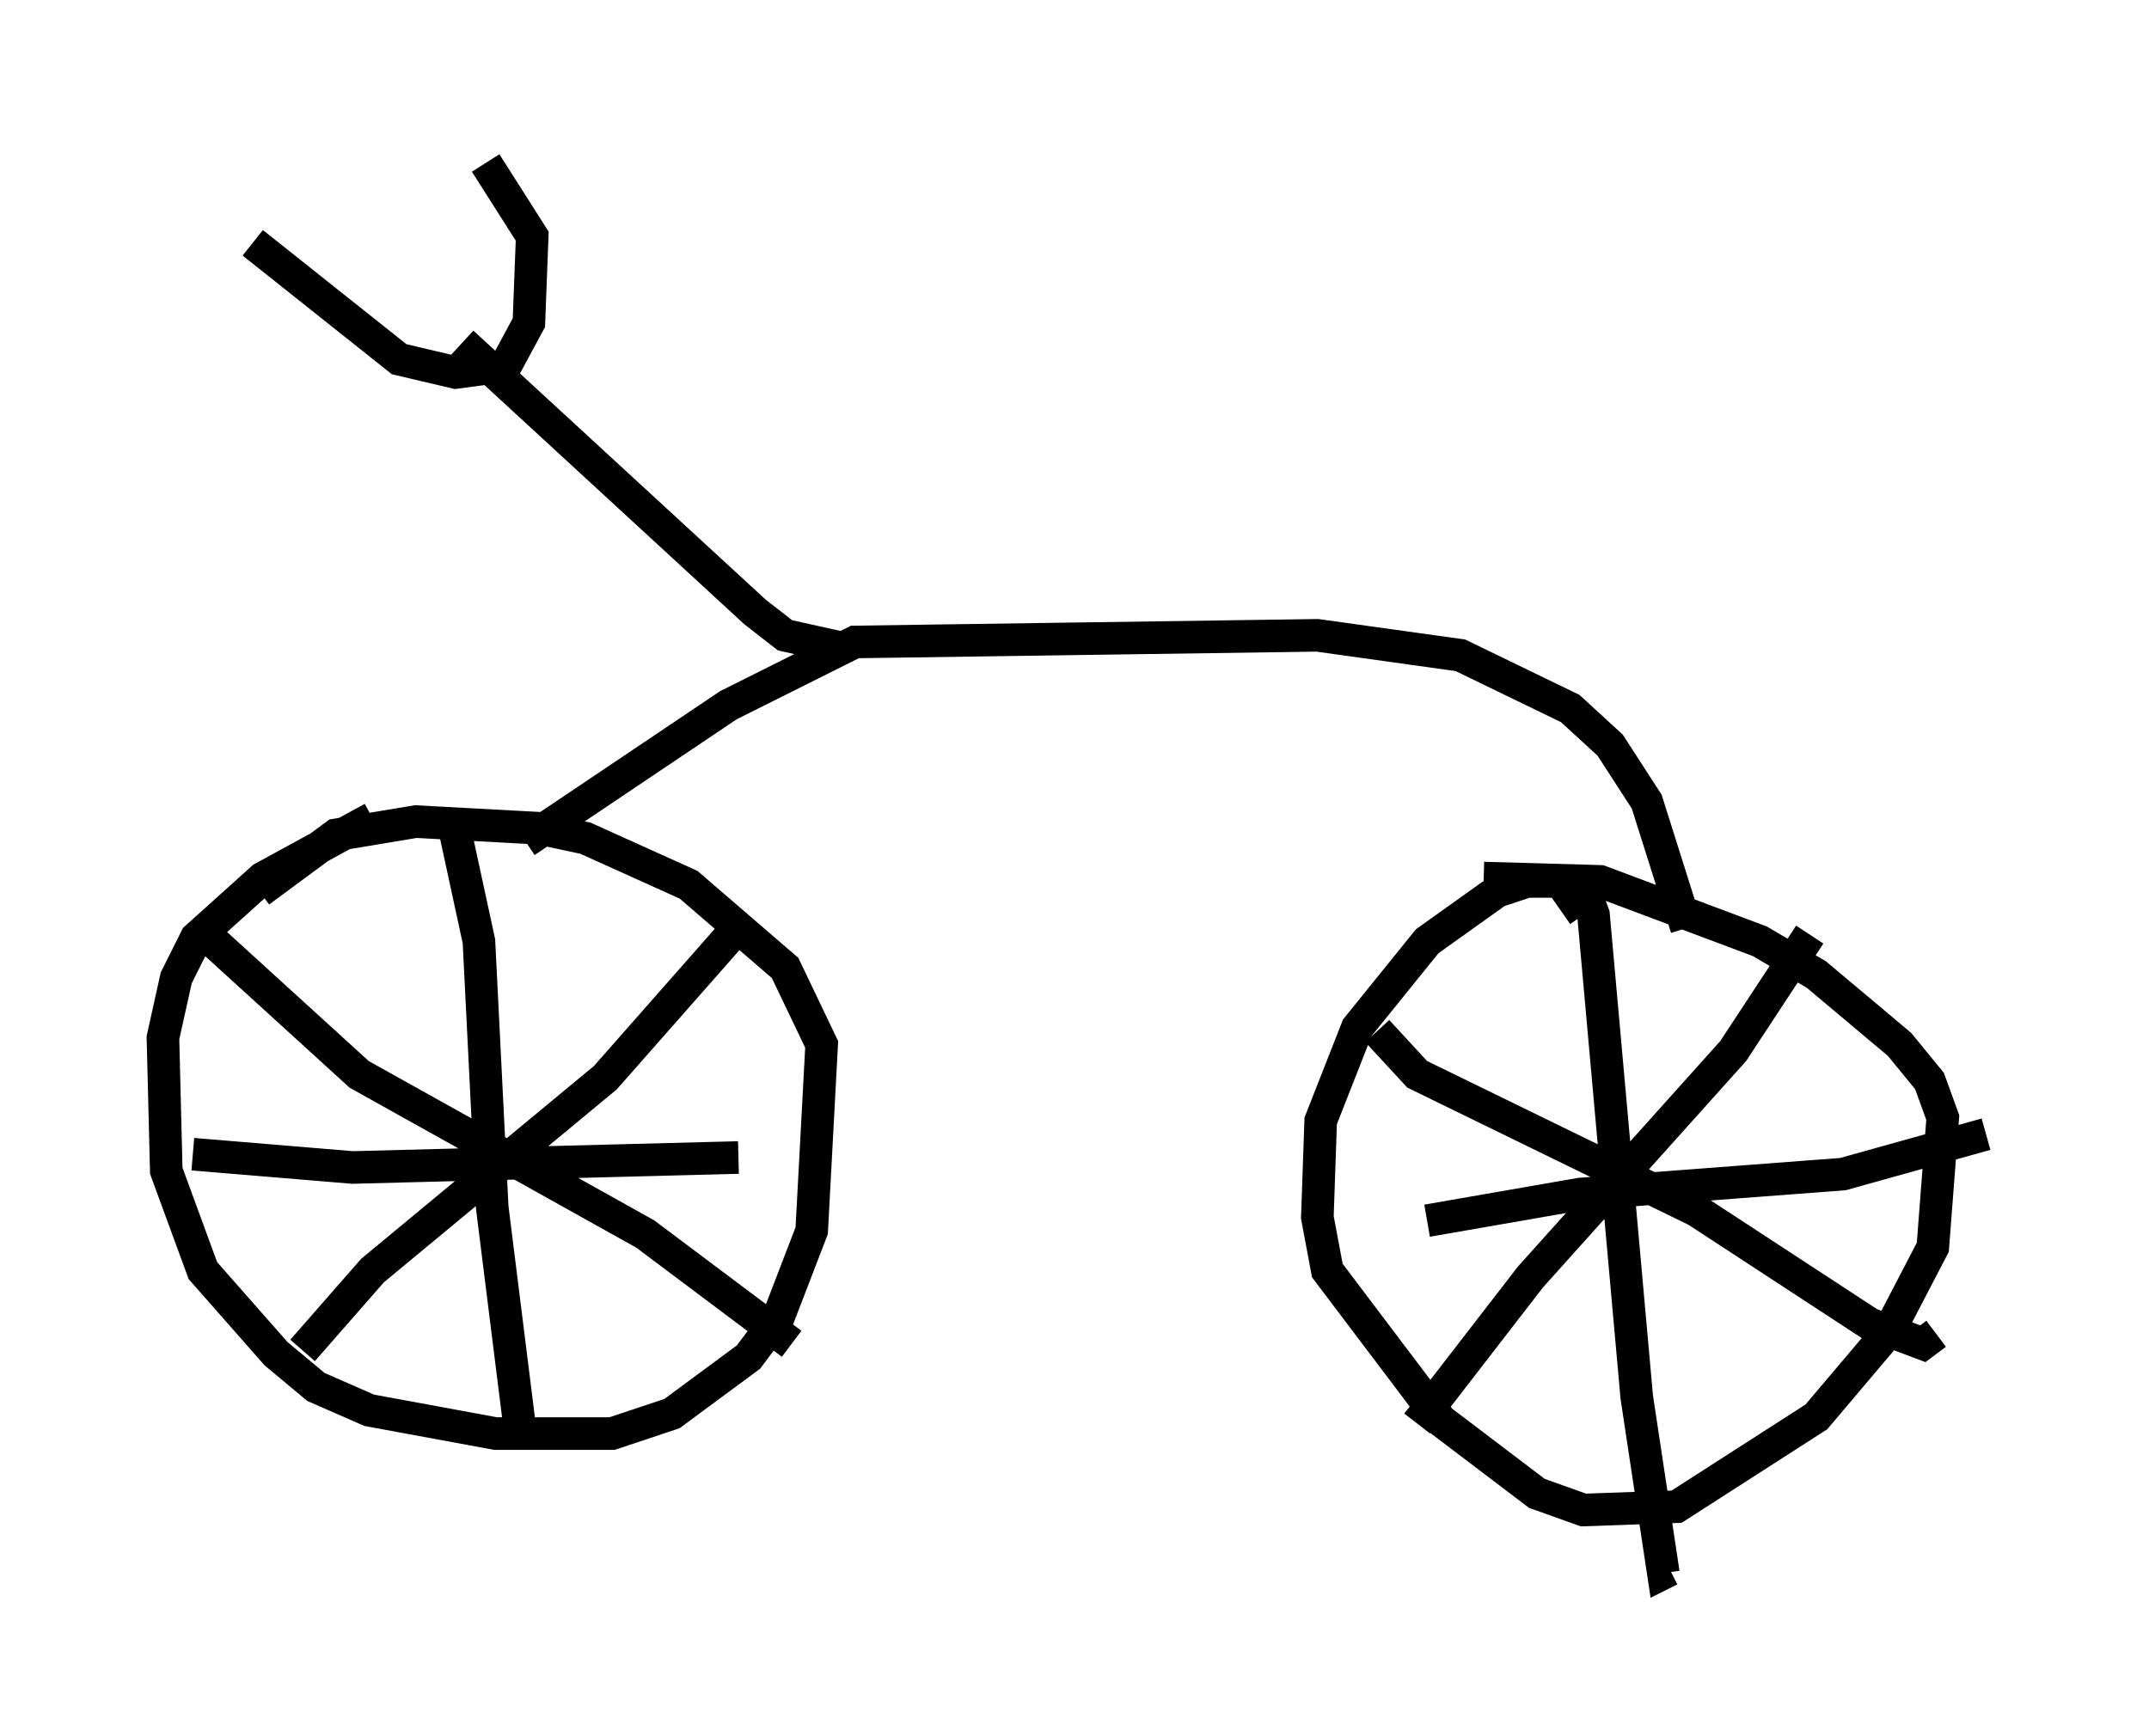 <?xml version="1.0" encoding="utf-8" ?>
<svg baseProfile="full" height="53.284" version="1.1" width="65.942" xmlns="http://www.w3.org/2000/svg" xmlns:ev="http://www.w3.org/2001/xml-events" xmlns:xlink="http://www.w3.org/1999/xlink"><defs /><rect fill="white" height="53.284" width="65.942" x="0" y="0" /><path d="M12.861, 25.111 m-1.429, 0.0 l-3.369, 1.838 -2.042, 1.838 l-0.613, 1.225 -0.408, 1.838 l0.102, 4.083 1.123, 3.063 l2.246, 2.552 1.225, 1.021 l1.633, 0.715 3.879, 0.715 l3.573, 0.0 1.838, -0.613 l2.348, -1.735 0.919, -1.225 l1.021, -2.654 0.306, -5.717 l-1.123, -2.348 -2.96, -2.552 l-3.165, -1.429 -1.429, -0.306 l-3.777, -0.204 -2.45, 0.408 l-2.348, 1.735 m40.63, 0.715 l-0.715, -1.021 -1.021, 0.0 l-0.919, 0.306 -2.144, 1.531 l-2.144, 2.654 -1.123, 2.858 l-0.102, 2.96 0.306, 1.633 l3.471, 4.594 2.96, 2.246 l1.429, 0.51 2.858, -0.102 l4.288, -2.756 2.246, -2.654 l1.327, -2.552 0.306, -3.981 l-0.408, -1.123 -0.919, -1.123 l-2.552, -2.144 -1.735, -1.021 l-4.9, -1.838 -3.573, -0.102 m3.063, 0.306 l0.306, 0.817 1.327, 14.802 l0.817, 5.41 0.204, -0.102 m4.288, -19.498 l-2.348, 3.573 -6.227, 6.942 l-3.471, 4.492 m-1.225, -12.046 l1.225, 1.327 8.575, 4.185 l5.308, 3.471 1.633, 0.613 l0.408, -0.306 m1.531, -6.125 l-4.39, 1.225 -8.065, 0.613 l-4.696, 0.817 m-29.911, -12.352 l0.817, 3.777 0.408, 8.167 l0.919, 7.35 m6.329, -15.619 l-3.777, 4.288 -7.146, 5.921 l-2.144, 2.45 m-2.858, -12.658 l4.594, 4.185 8.779, 4.9 l4.492, 3.369 m-18.375, -5.819 l4.9, 0.408 11.842, -0.306 m-6.533, -9.698 l6.227, -4.185 3.879, -1.94 l14.19, -0.204 4.39, 0.613 l3.369, 1.633 1.225, 1.123 l1.123, 1.735 1.225, 3.879 m-25.827, -8.575 l-1.838, -0.408 -0.919, -0.715 l-8.983, -8.269 m-6.431, -3.063 l4.492, 3.573 1.735, 0.408 l1.531, -0.204 0.715, -1.327 l0.102, -2.654 -1.429, -2.246 " fill="none" stroke="black" stroke-width="1" /></svg>